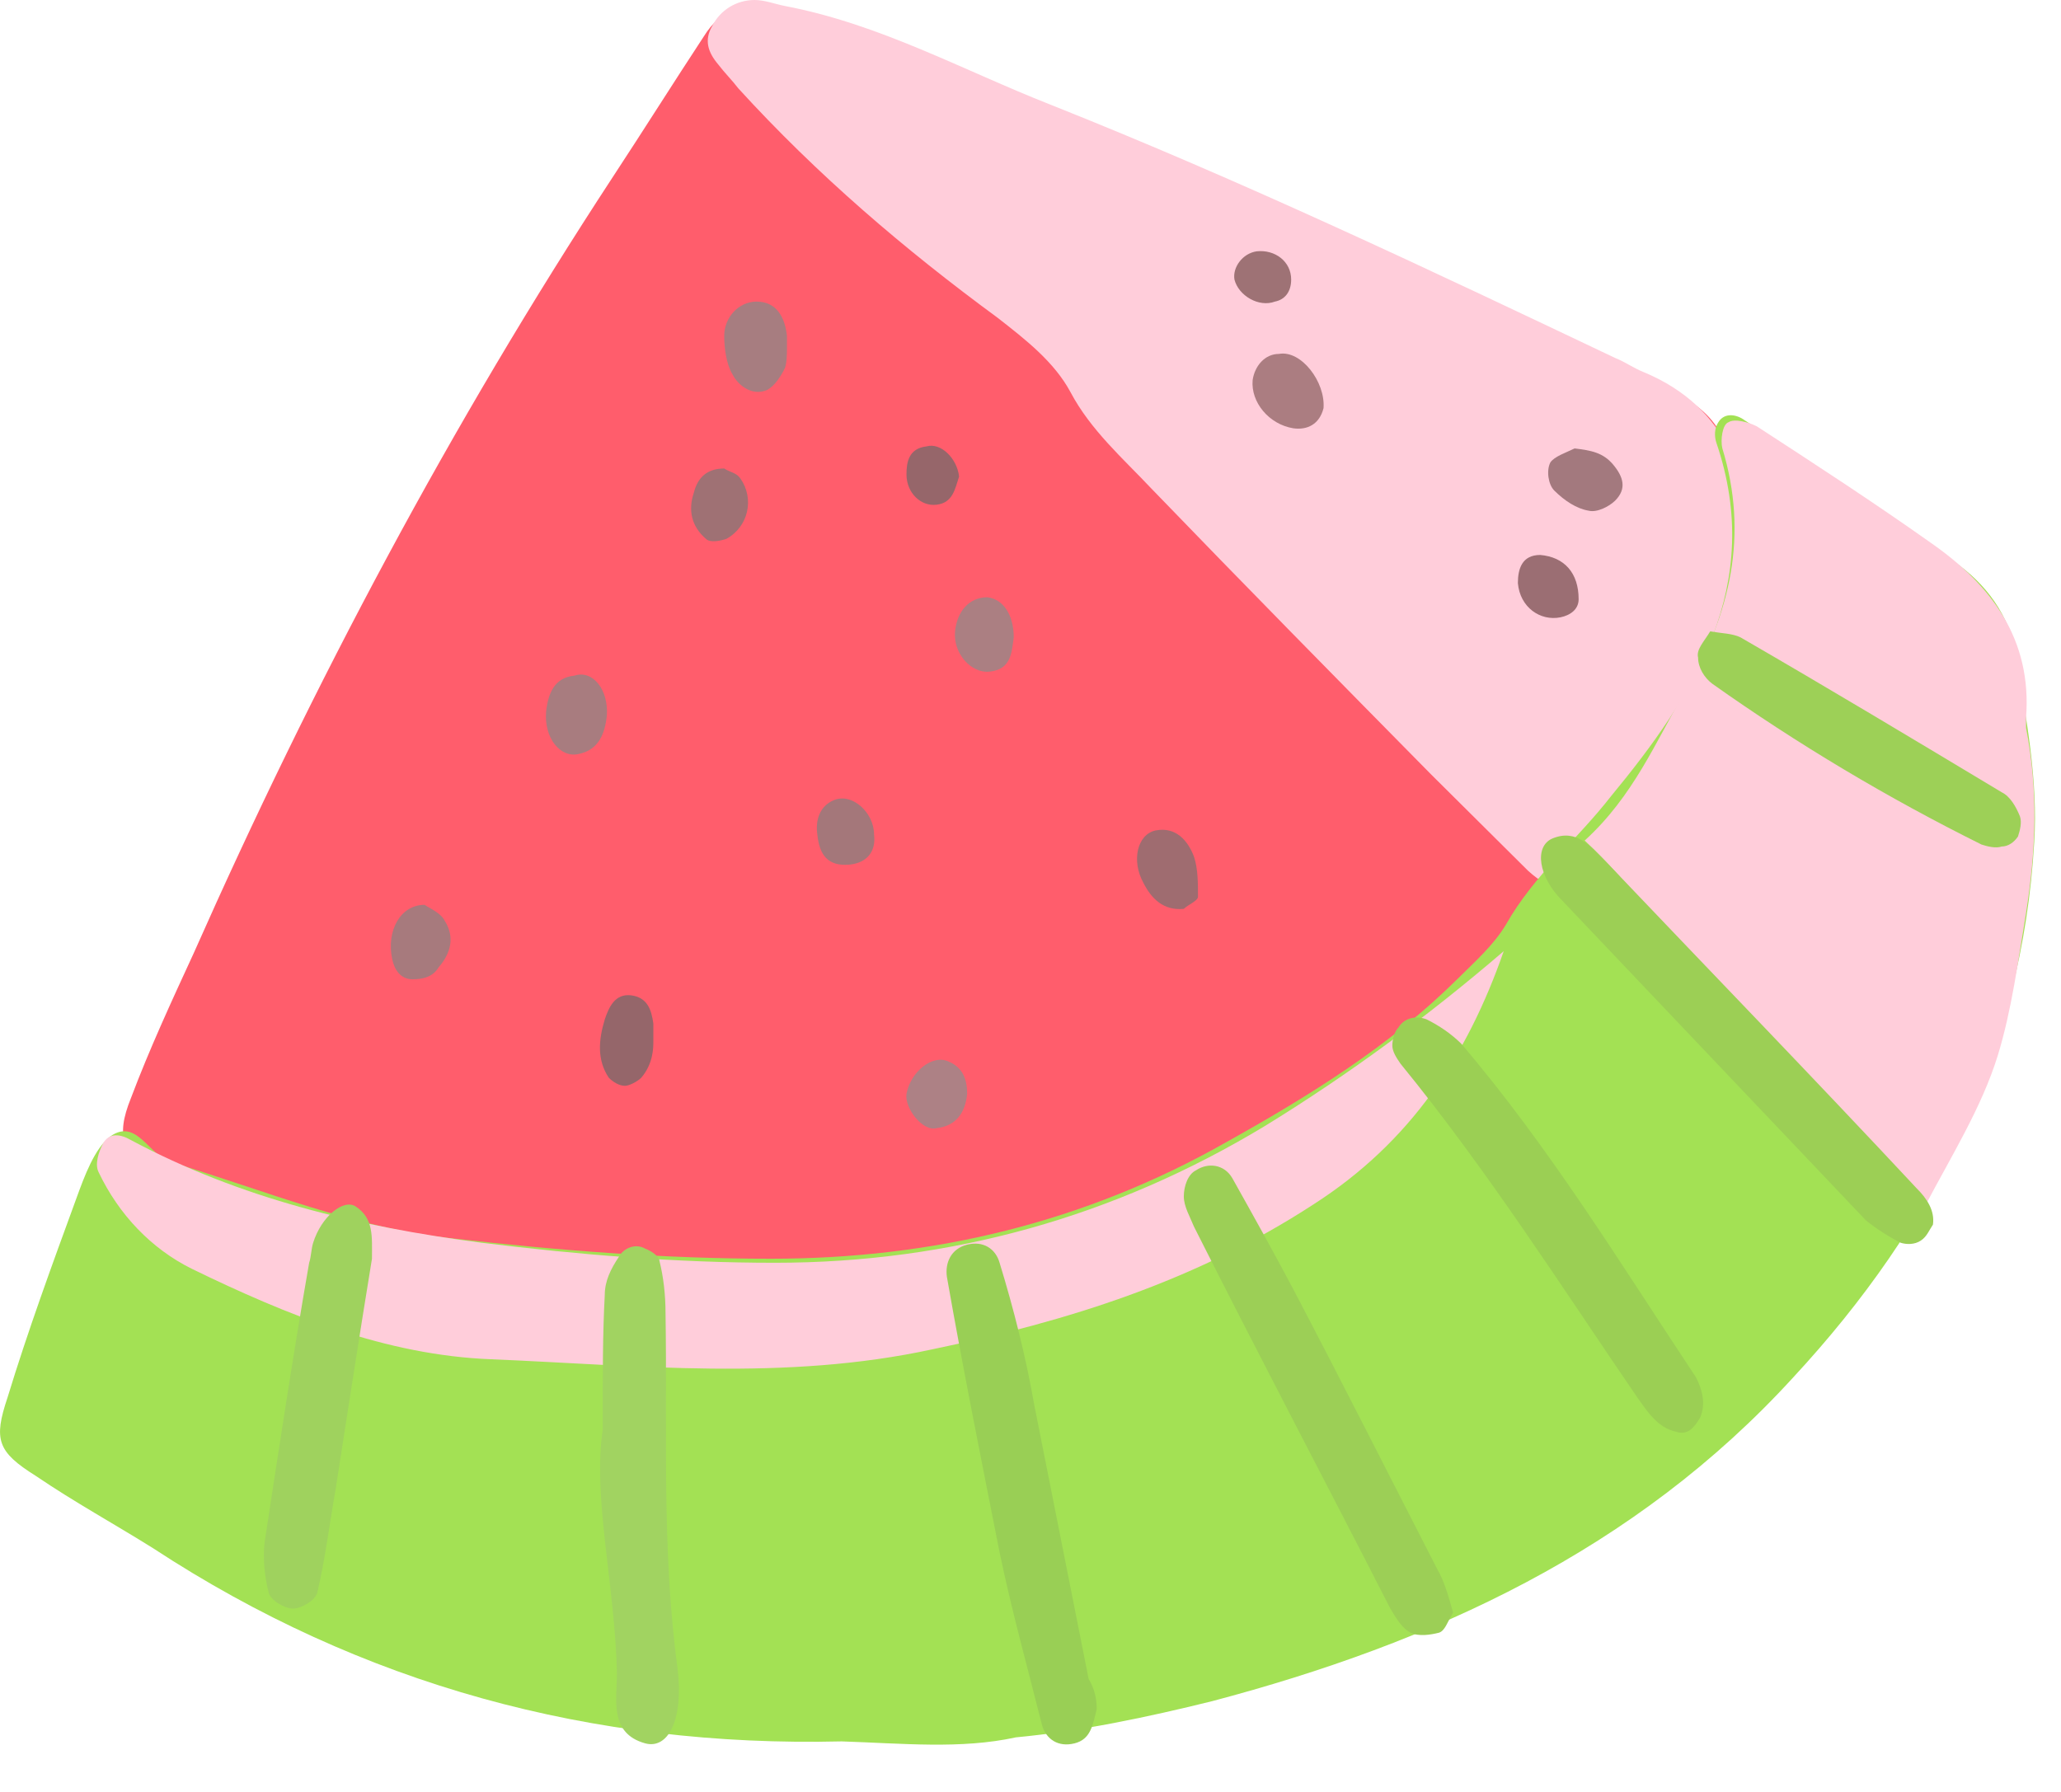 <svg width="23" height="20" viewBox="0 0 23 20" fill="none" xmlns="http://www.w3.org/2000/svg">
<path d="M8.195 14.52C6.613 14.453 4.964 14.094 3.337 13.645C2.818 13.488 2.275 13.376 1.778 13.106C1.372 12.882 1.281 12.703 1.462 12.254C1.665 11.715 1.914 11.176 2.162 10.638C3.495 7.63 5.032 4.735 6.839 1.975C7.178 1.459 7.517 0.92 7.856 0.404C8.037 0.112 8.331 -0.023 8.67 0.09C9.189 0.247 9.731 0.359 10.229 0.583C12.736 1.683 15.312 2.648 17.752 3.927C17.888 3.995 18.046 4.062 18.182 4.129C18.588 4.354 19.085 4.466 19.266 4.982C19.447 5.588 19.65 6.194 19.47 6.822C19.176 7.855 18.769 8.82 17.933 9.538C17.685 9.74 17.504 9.987 17.346 10.256C16.465 11.872 15.041 12.905 13.369 13.6C11.765 14.274 10.07 14.52 8.195 14.52Z" fill="#FF5D6C"/>
<path d="M19.56 6.082C19.56 6.329 19.583 6.419 19.56 6.486C19.221 7.698 18.769 8.842 17.775 9.695C17.481 9.942 17.323 9.965 17.052 9.718C16.691 9.359 16.329 9 15.967 8.64C14.928 7.586 13.889 6.531 12.85 5.454C12.533 5.117 12.172 4.803 11.946 4.376C11.765 4.04 11.449 3.793 11.132 3.546C10.093 2.783 9.121 1.953 8.24 0.987C8.172 0.898 8.082 0.808 8.014 0.718C7.901 0.584 7.856 0.449 7.947 0.292C8.037 0.112 8.218 0 8.421 0C8.534 0 8.647 0.045 8.76 0.067C9.822 0.269 10.748 0.785 11.72 1.167C13.866 2.02 15.945 3.007 18.024 3.995C18.137 4.04 18.227 4.107 18.34 4.152C19.311 4.556 19.492 5.364 19.56 6.082Z" fill="#FFCDDA"/>
<path d="M9.393 19.436C6.613 19.503 4.038 18.807 1.71 17.281C1.281 17.012 0.829 16.765 0.4 16.473C-0.029 16.204 -0.074 16.069 0.084 15.598C0.31 14.857 0.581 14.117 0.852 13.376C0.942 13.129 1.055 12.815 1.236 12.68C1.53 12.478 1.665 12.905 1.914 12.972C2.953 13.286 3.97 13.713 5.077 13.825C6.252 13.96 7.427 14.049 8.602 14.049C10.409 14.049 12.104 13.645 13.685 12.748C14.612 12.231 15.516 11.67 16.261 10.93C16.465 10.728 16.668 10.548 16.803 10.324C17.12 9.763 17.594 9.381 17.978 8.887C18.905 7.765 19.696 6.531 19.153 4.938C19.131 4.87 19.131 4.78 19.176 4.713C19.244 4.601 19.379 4.623 19.47 4.691C20.26 5.207 21.029 5.723 21.797 6.262C22.158 6.508 22.43 6.868 22.497 7.316C22.61 8.012 22.746 8.708 22.701 9.404C22.565 11.715 21.593 13.668 20.012 15.373C18.25 17.303 15.99 18.336 13.527 18.987C12.804 19.166 12.059 19.323 11.336 19.391C10.726 19.525 10.07 19.458 9.393 19.436Z" fill="#A3E154"/>
<path d="M17.685 9.381C18.227 8.887 18.476 8.281 18.814 7.698C19.311 6.845 19.515 5.97 19.221 5.005C19.198 4.915 19.221 4.735 19.289 4.713C19.357 4.668 19.515 4.713 19.605 4.758C20.26 5.184 20.916 5.611 21.548 6.059C22.226 6.531 22.678 7.137 22.61 8.012C22.61 8.057 22.61 8.102 22.61 8.124C22.746 8.82 22.723 9.471 22.61 10.189C22.52 10.728 22.452 11.266 22.294 11.782C22.113 12.366 21.774 12.905 21.48 13.466C21.322 13.735 21.029 13.735 20.78 13.511C20.599 13.353 20.464 13.174 20.306 12.994C20.238 12.905 20.193 12.792 20.125 12.68C19.357 11.58 18.724 10.368 17.685 9.381Z" fill="#FFCDDA"/>
<path d="M16.781 10.616C16.374 11.783 15.742 12.748 14.657 13.443C13.347 14.296 11.923 14.745 10.409 15.059C8.76 15.418 7.111 15.239 5.484 15.171C4.309 15.127 3.202 14.678 2.14 14.161C1.688 13.937 1.326 13.556 1.101 13.084C1.055 12.994 1.101 12.86 1.146 12.77C1.213 12.635 1.349 12.658 1.462 12.725C2.682 13.376 3.993 13.69 5.371 13.87C6.455 14.004 7.54 14.094 8.647 14.094C10.613 14.094 12.443 13.578 14.115 12.568C15.064 11.985 15.945 11.334 16.781 10.616Z" fill="#FFCDDA"/>
<path d="M21.571 13.668C21.526 13.735 21.503 13.802 21.435 13.847C21.367 13.892 21.277 13.892 21.209 13.87C21.074 13.802 20.938 13.713 20.825 13.623C19.696 12.433 18.566 11.244 17.436 10.054C17.165 9.785 17.12 9.448 17.323 9.359C17.594 9.246 17.752 9.448 17.911 9.606C19.063 10.817 20.238 12.029 21.39 13.264C21.503 13.376 21.593 13.511 21.571 13.668Z" fill="#9CCF55"/>
<path d="M16.216 17.999C16.148 18.111 16.126 18.201 16.058 18.223C15.967 18.246 15.832 18.268 15.742 18.223C15.651 18.178 15.583 18.066 15.516 17.954C14.793 16.54 14.047 15.126 13.324 13.69C13.279 13.578 13.211 13.466 13.211 13.353C13.211 13.241 13.256 13.106 13.347 13.062C13.482 12.972 13.663 12.994 13.753 13.151C13.979 13.555 14.205 13.959 14.431 14.386C14.973 15.418 15.493 16.45 16.035 17.505C16.126 17.662 16.171 17.842 16.216 17.999Z" fill="#9CCF56"/>
<path d="M6.726 15.957C6.726 15.306 6.726 14.88 6.749 14.453C6.749 14.296 6.817 14.161 6.907 14.027C6.952 13.937 7.088 13.87 7.201 13.937C7.269 13.96 7.359 14.027 7.359 14.072C7.404 14.251 7.427 14.453 7.427 14.655C7.449 15.979 7.382 17.303 7.562 18.628C7.63 19.211 7.449 19.525 7.201 19.458C6.794 19.346 6.885 18.964 6.885 18.672C6.862 17.685 6.613 16.72 6.726 15.957Z" fill="#A1D361"/>
<path d="M12.239 19.076C12.194 19.256 12.172 19.413 11.991 19.458C11.81 19.503 11.675 19.413 11.629 19.256C11.471 18.627 11.29 17.977 11.155 17.326C10.951 16.293 10.748 15.283 10.567 14.251C10.545 14.094 10.613 13.937 10.793 13.892C10.974 13.847 11.11 13.937 11.155 14.094C11.313 14.61 11.449 15.149 11.539 15.665C11.742 16.697 11.946 17.707 12.149 18.74C12.217 18.852 12.239 18.964 12.239 19.076Z" fill="#99CF55"/>
<path d="M18.973 15.822C18.905 15.934 18.837 16.024 18.701 15.979C18.498 15.934 18.385 15.755 18.272 15.598C17.413 14.341 16.6 13.062 15.629 11.872C15.583 11.805 15.538 11.737 15.538 11.67C15.538 11.603 15.561 11.513 15.606 11.468C15.674 11.356 15.809 11.334 15.922 11.378C16.058 11.446 16.193 11.536 16.306 11.648C17.301 12.815 18.091 14.116 18.927 15.373C18.995 15.508 19.04 15.665 18.973 15.822Z" fill="#9BCF54"/>
<path d="M4.151 14.049C4.015 14.88 3.88 15.755 3.744 16.63C3.676 17.012 3.631 17.393 3.541 17.775C3.518 17.864 3.36 17.954 3.27 17.954C3.179 17.954 3.021 17.864 2.998 17.775C2.953 17.595 2.931 17.393 2.953 17.213C3.111 16.181 3.27 15.126 3.45 14.094C3.473 14.027 3.473 13.937 3.495 13.87C3.586 13.578 3.834 13.376 3.97 13.466C4.173 13.6 4.151 13.802 4.151 14.049Z" fill="#9FD25E"/>
<path d="M19.085 7.047C19.221 7.07 19.334 7.07 19.424 7.114C20.396 7.676 21.367 8.259 22.339 8.843C22.43 8.887 22.497 9 22.542 9.112C22.565 9.179 22.542 9.269 22.52 9.336C22.475 9.404 22.407 9.448 22.339 9.448C22.271 9.471 22.181 9.448 22.113 9.426C21.074 8.91 20.057 8.304 19.108 7.631C19.018 7.563 18.95 7.451 18.95 7.339C18.927 7.249 19.018 7.159 19.085 7.047Z" fill="#9DD057"/>
<path d="M8.782 3.883C8.782 3.95 8.782 4.04 8.76 4.107C8.715 4.197 8.647 4.309 8.557 4.354C8.398 4.421 8.24 4.309 8.172 4.174C8.105 4.062 8.082 3.883 8.082 3.748C8.082 3.546 8.24 3.366 8.444 3.366C8.669 3.366 8.76 3.546 8.782 3.748C8.782 3.815 8.782 3.838 8.782 3.883Z" fill="#A77D80"/>
<path d="M6.772 7.99C6.749 8.192 6.681 8.371 6.455 8.416C6.252 8.461 6.071 8.237 6.094 7.945C6.116 7.743 6.184 7.563 6.41 7.541C6.614 7.473 6.794 7.698 6.772 7.99Z" fill="#A87C7F"/>
<path d="M14.77 4.556C14.725 4.735 14.589 4.803 14.431 4.78C14.16 4.735 13.957 4.489 13.979 4.242C14.002 4.085 14.115 3.95 14.273 3.95C14.521 3.905 14.793 4.264 14.77 4.556Z" fill="#AB7D81"/>
<path d="M7.291 11.625C7.291 11.693 7.291 11.872 7.156 12.029C7.11 12.074 7.02 12.119 6.975 12.119C6.907 12.119 6.839 12.074 6.794 12.029C6.659 11.827 6.681 11.603 6.749 11.378C6.794 11.244 6.862 11.087 7.043 11.109C7.223 11.132 7.269 11.266 7.291 11.423C7.291 11.423 7.291 11.446 7.291 11.625Z" fill="#95666A"/>
<path d="M4.738 10.099C4.806 10.144 4.919 10.189 4.964 10.279C5.077 10.458 5.032 10.638 4.896 10.795C4.829 10.907 4.716 10.93 4.603 10.93C4.467 10.93 4.399 10.817 4.377 10.705C4.309 10.391 4.467 10.099 4.738 10.099Z" fill="#A77A7D"/>
<path d="M17.572 5.005C17.753 5.027 17.888 5.05 18.001 5.184C18.114 5.319 18.159 5.453 18.024 5.588C17.956 5.655 17.82 5.723 17.73 5.7C17.594 5.678 17.459 5.588 17.346 5.476C17.278 5.409 17.255 5.252 17.301 5.162C17.346 5.094 17.481 5.05 17.572 5.005Z" fill="#A3797E"/>
<path d="M13.211 10.144C12.985 10.166 12.85 10.032 12.759 9.852C12.624 9.605 12.691 9.314 12.895 9.269C13.121 9.224 13.256 9.381 13.324 9.56C13.369 9.695 13.369 9.852 13.369 10.009C13.369 10.054 13.256 10.099 13.211 10.144Z" fill="#9F6C70"/>
<path d="M11.313 7.114C11.29 7.271 11.29 7.473 11.042 7.496C10.839 7.518 10.635 7.294 10.658 7.047C10.68 6.823 10.816 6.666 11.019 6.666C11.2 6.688 11.313 6.868 11.313 7.114Z" fill="#AB7F82"/>
<path d="M10.116 12.209C10.161 11.962 10.409 11.76 10.59 11.85C10.748 11.917 10.793 12.052 10.793 12.209C10.771 12.433 10.658 12.568 10.454 12.591C10.296 12.635 10.093 12.366 10.116 12.209Z" fill="#AD8185"/>
<path d="M8.082 5.229C8.15 5.274 8.218 5.274 8.263 5.341C8.421 5.566 8.353 5.88 8.105 6.015C8.037 6.037 7.924 6.06 7.879 6.015C7.721 5.88 7.675 5.701 7.743 5.499C7.788 5.319 7.901 5.229 8.082 5.229Z" fill="#9F7174"/>
<path d="M9.483 9.65C9.234 9.673 9.144 9.538 9.121 9.314C9.099 9.157 9.144 9 9.302 8.932C9.506 8.843 9.754 9.067 9.754 9.314C9.777 9.493 9.686 9.628 9.483 9.65Z" fill="#A4777A"/>
<path d="M17.617 6.688C17.617 6.8 17.526 6.867 17.414 6.89C17.188 6.935 16.962 6.778 16.939 6.508C16.939 6.351 16.984 6.194 17.188 6.194C17.459 6.217 17.617 6.396 17.617 6.688Z" fill="#9B6E73"/>
<path d="M10.703 5.319C10.658 5.454 10.635 5.611 10.454 5.633C10.274 5.656 10.116 5.498 10.116 5.296C10.116 5.162 10.138 5.005 10.341 4.982C10.5 4.937 10.681 5.117 10.703 5.319Z" fill="#96666A"/>
<path d="M14.024 2.805C14.228 2.783 14.409 2.918 14.409 3.12C14.409 3.254 14.341 3.344 14.228 3.366C14.047 3.434 13.821 3.299 13.776 3.12C13.753 2.985 13.866 2.828 14.024 2.805Z" fill="#9E7275"/>
</svg>
